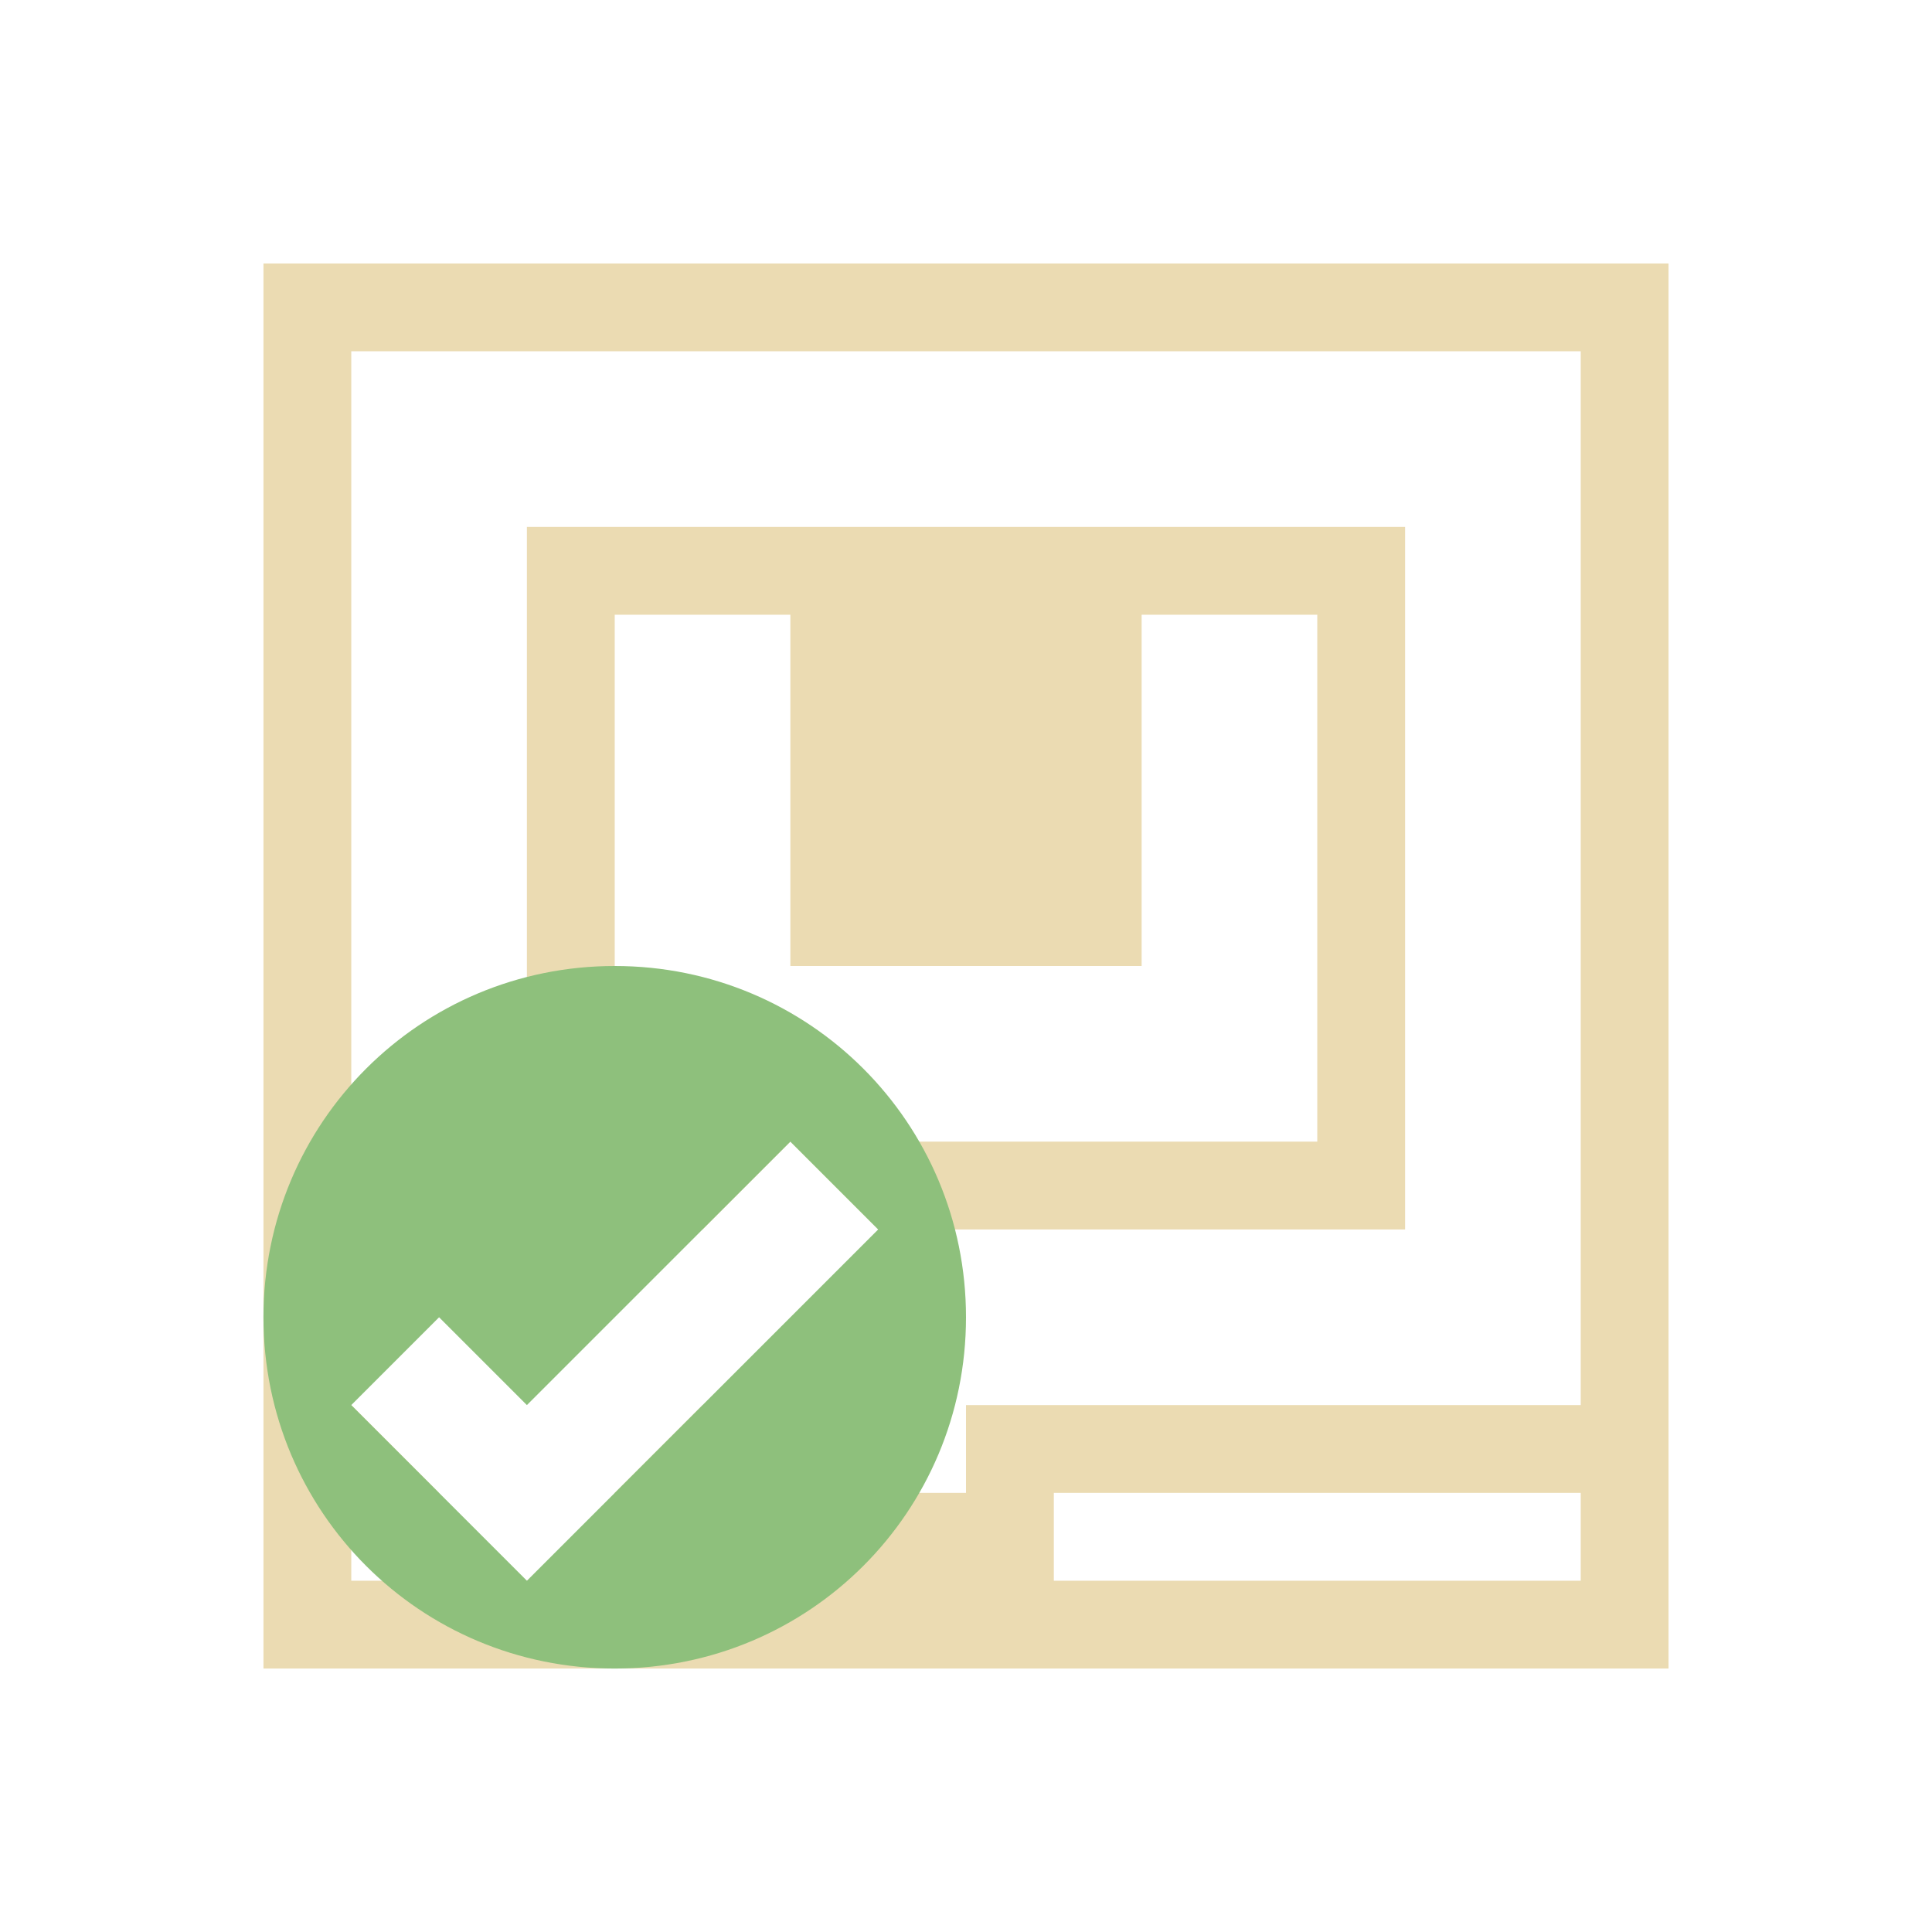 <svg xmlns="http://www.w3.org/2000/svg" viewBox="0 0 22 22">
  <defs id="defs3051">
    <style type="text/css" id="current-color-scheme">
      .ColorScheme-Text {
        color:#ebdbb2;
      }
      </style>
  </defs>
 <path 
     style="fill:currentColor;fill-opacity:1;stroke:none" 
     d="M 3 3 L 3 19 L 19 19 L 19 3 L 3 3 z M 4 4 L 18 4 L 18 16 L 11 16 L 11 17 L 8 17 L 8 16 L 7 17 L 7 18 L 6 18 L 4 18 L 4 17 L 5 17 L 4 16 L 4 4 z M 6 6 L 6 14 L 8 14 L 9 13 L 7 13 L 7 12 L 7 7 L 8 7 L 9 7 L 9 11 L 13 11 L 13 7 L 14 7 L 15 7 L 15 12 L 15 13 L 9 13 L 10 14 L 16 14 L 16 6 L 6 6 z M 12 17 L 18 17 L 18 18 L 12 18 L 12 17 z "
     class="ColorScheme-Text"
     />
    <path
     style="fill:#8ec07c;fill-opacity:1;stroke:none"
     d="M 7 11 C 4.784 11 3 12.784 3 15 C 3 17.216 4.784 19 7 19 C 9.216 19 11 17.216 11 15 C 11 12.784 9.216 11 7 11 z M 9 13 L 10 14 L 6 18 L 5 17 L 4 16 L 5 15 L 6 16 L 9 13 z "
     />
</svg>

